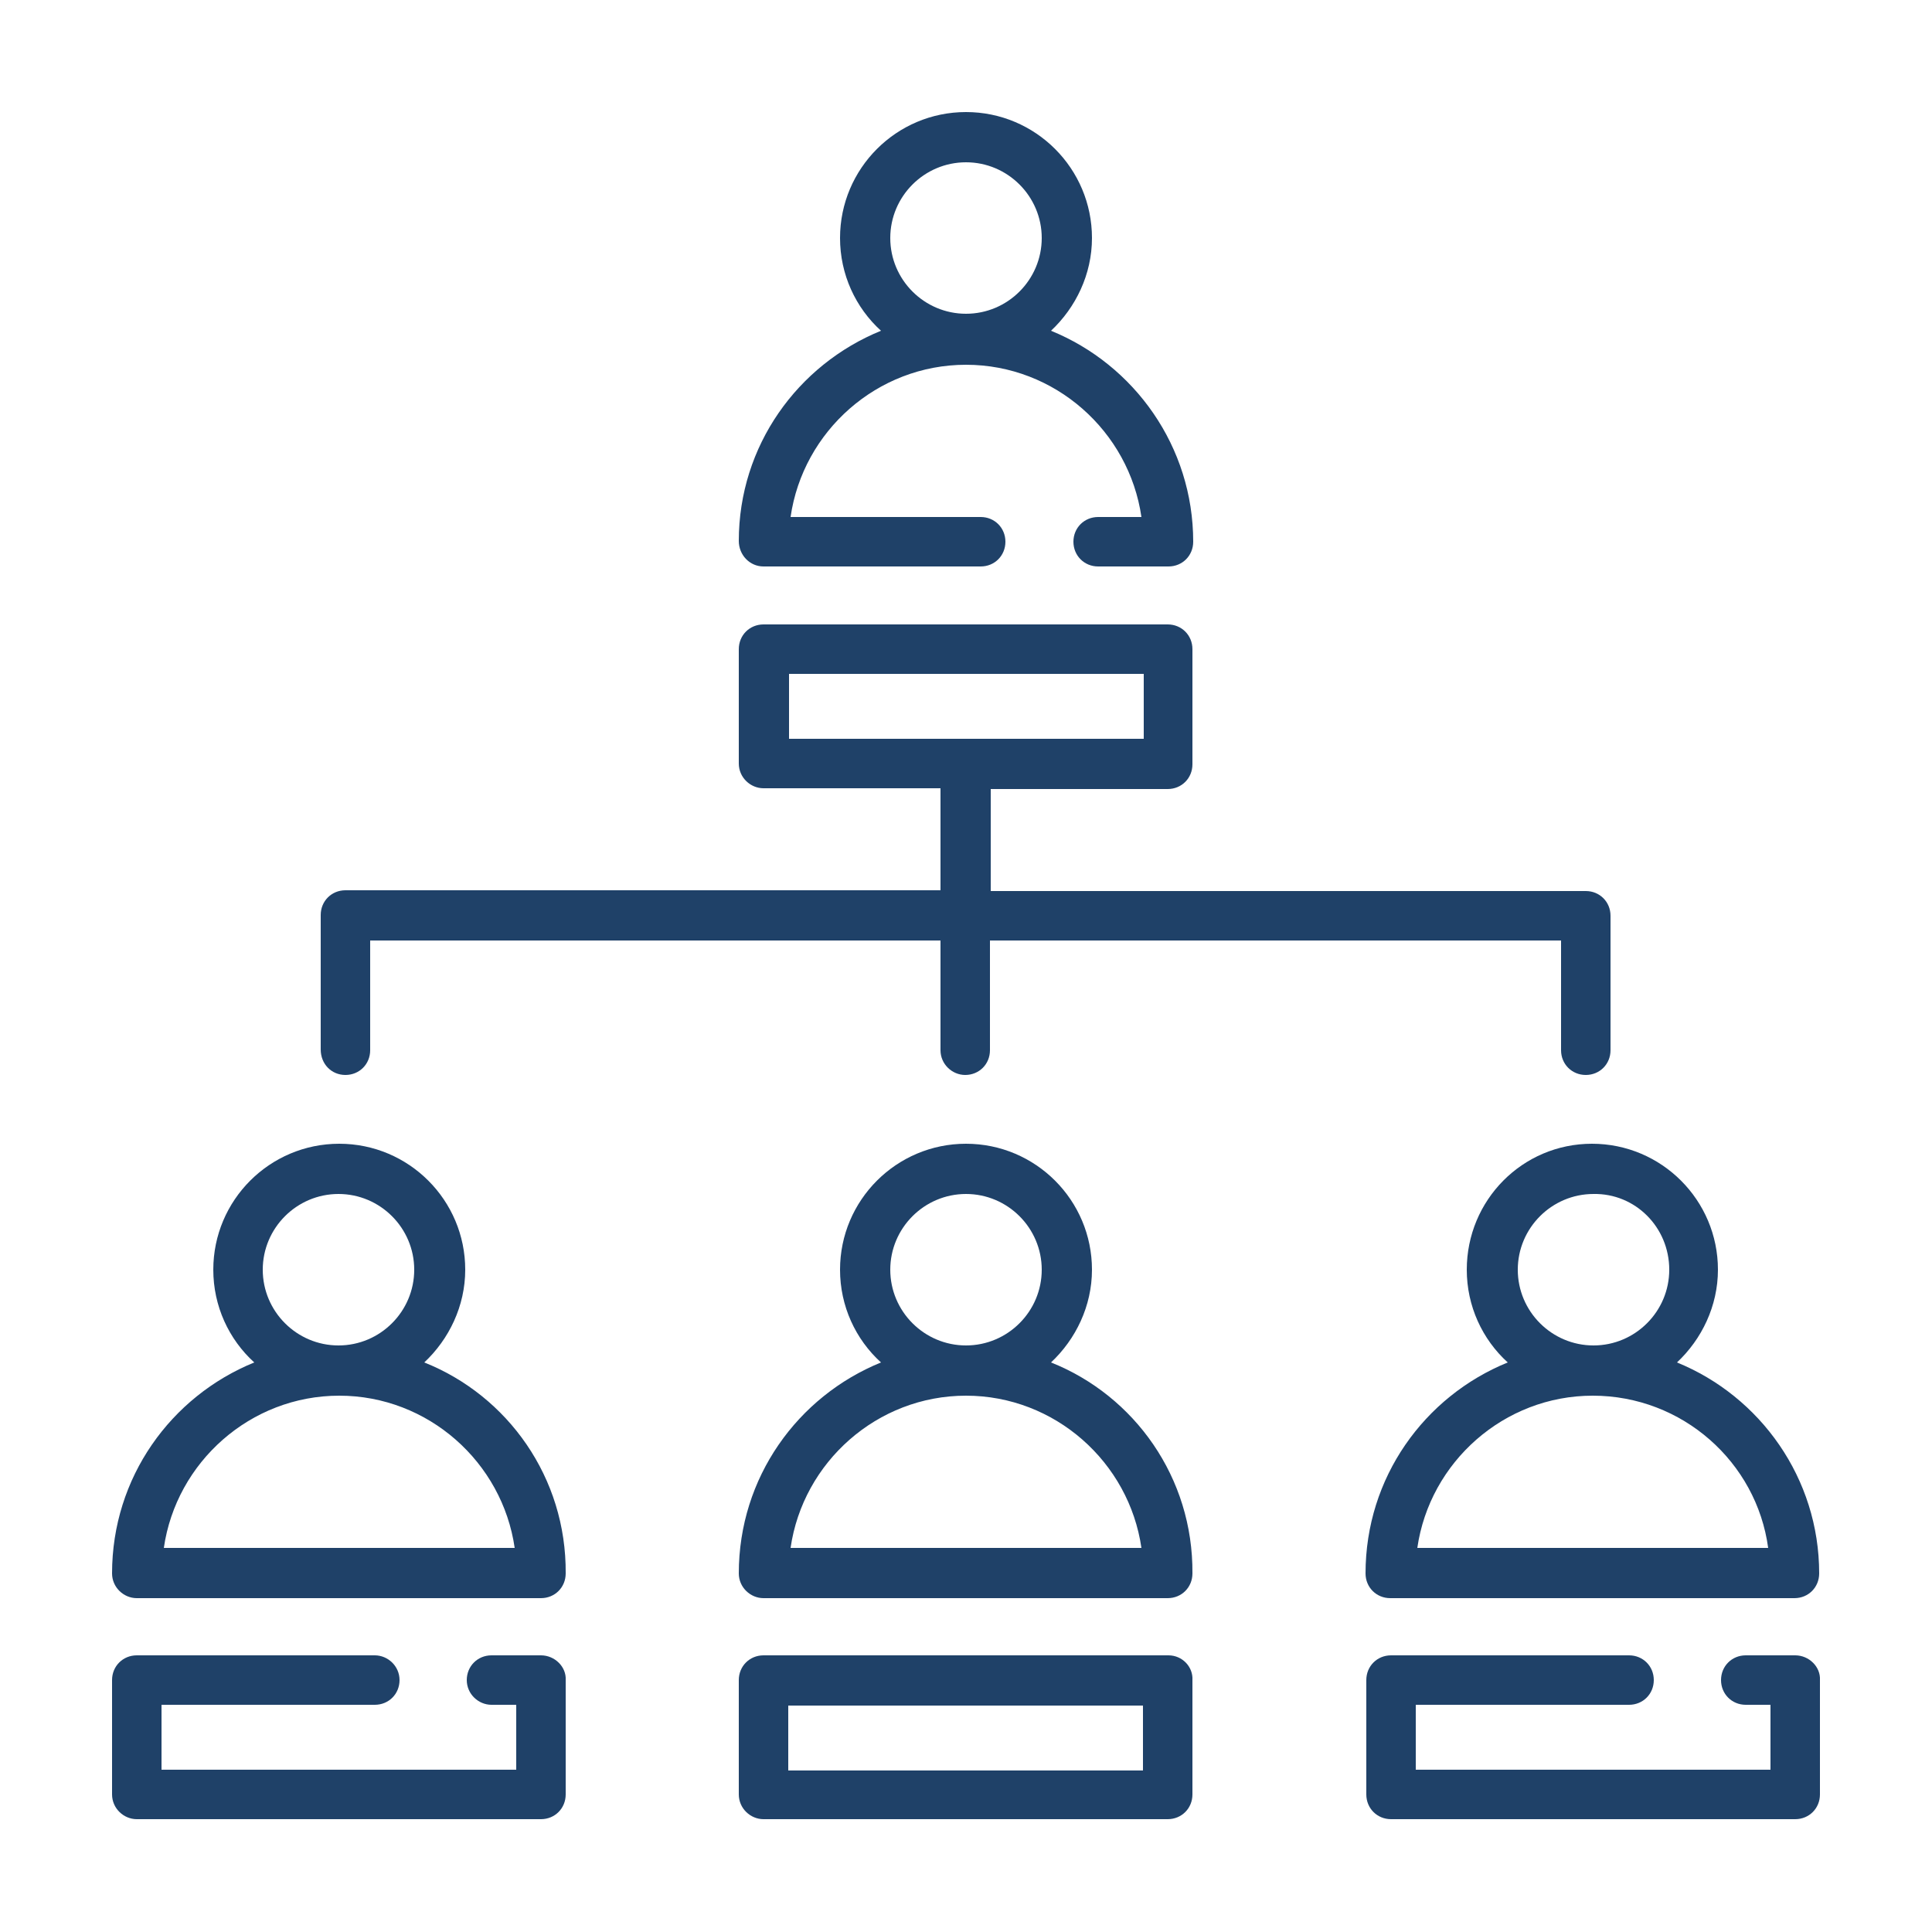 <?xml version="1.0" encoding="utf-8"?>
<!-- Generator: Adobe Illustrator 27.9.1, SVG Export Plug-In . SVG Version: 6.00 Build 0)  -->
<svg version="1.1" id="Layer_1" xmlns="http://www.w3.org/2000/svg" xmlns:xlink="http://www.w3.org/1999/xlink" x="0px" y="0px"
	 viewBox="0 0 250 250" style="enable-background:new 0 0 250 250;" xml:space="preserve">
<style type="text/css">
	.st0{fill:#1F4168;}
</style>
<g>
	<g>
		<path class="st0" d="M136,176.3c3.2-3,5.3-7.3,5.3-12c0-9-7.3-16.3-16.3-16.3s-16.3,7.3-16.3,16.3c0,4.7,2,9,5.3,12
			c-10.8,4.4-18.4,14.9-18.4,27.3c0,1.8,1.5,3.2,3.2,3.2h52.3c1.8,0,3.2-1.4,3.2-3.2C154.4,191.2,146.8,180.6,136,176.3L136,176.3z
			 M115.2,164.3c0-5.4,4.4-9.8,9.8-9.8c5.4,0,9.8,4.4,9.8,9.8c0,5.4-4.4,9.8-9.8,9.8C119.6,174.1,115.2,169.7,115.2,164.3z
			 M102.3,200.3c1.6-11.1,11.2-19.7,22.7-19.7c11.5,0,21.1,8.6,22.7,19.7H102.3z"/>
		<path class="st0" d="M189.8,164.3c0,4.7,2,9,5.3,12c-10.8,4.4-18.4,14.9-18.4,27.3c0,1.8,1.4,3.2,3.2,3.2h52.3
			c1.8,0,3.2-1.4,3.2-3.2c0-12.3-7.6-22.9-18.4-27.3c3.2-3,5.3-7.3,5.3-12c0-9-7.3-16.3-16.3-16.3S189.8,155.3,189.8,164.3z
			 M228.8,200.3h-45.4c1.6-11.1,11.2-19.7,22.7-19.7C217.7,180.6,227.3,189.2,228.8,200.3z M216,164.3c0,5.4-4.4,9.8-9.8,9.8
			c-5.4,0-9.8-4.4-9.8-9.8c0-5.4,4.4-9.8,9.8-9.8C211.6,154.4,216,158.8,216,164.3z"/>
		<path class="st0" d="M54.9,176.3c3.2-3,5.3-7.3,5.3-12c0-9-7.3-16.3-16.3-16.3s-16.3,7.3-16.3,16.3c0,4.7,2,9,5.3,12
			c-10.8,4.4-18.4,14.9-18.4,27.3c0,1.8,1.5,3.2,3.2,3.2H70c1.8,0,3.2-1.4,3.2-3.2C73.3,191.2,65.7,180.6,54.9,176.3z M34,164.3
			c0-5.4,4.4-9.8,9.8-9.8s9.8,4.4,9.8,9.8c0,5.4-4.4,9.8-9.8,9.8S34,169.7,34,164.3z M21.2,200.3c1.6-11.1,11.2-19.7,22.7-19.7
			s21.1,8.6,22.7,19.7H21.2z"/>
		<path class="st0" d="M44.7,139.1c1.8,0,3.2-1.4,3.2-3.2v-14.2h73.8v14.2c0,1.8,1.5,3.2,3.2,3.2c1.8,0,3.2-1.4,3.2-3.2v-14.2H202
			v14.2c0,1.8,1.4,3.2,3.2,3.2c1.8,0,3.2-1.4,3.2-3.2v-17.4c0-1.8-1.4-3.2-3.2-3.2h-77v-13.2h22.9c1.8,0,3.2-1.4,3.2-3.2V84
			c0-1.8-1.4-3.2-3.2-3.2H98.8c-1.8,0-3.2,1.4-3.2,3.2v14.8c0,1.8,1.5,3.2,3.2,3.2h22.9v13.2h-77c-1.8,0-3.2,1.4-3.2,3.2v17.4
			C41.5,137.7,42.9,139.1,44.7,139.1L44.7,139.1z M102.1,87.2h45.9v8.4h-45.9V87.2z"/>
		<path class="st0" d="M151.2,214.2H98.8c-1.8,0-3.2,1.4-3.2,3.2v14.8c0,1.8,1.5,3.2,3.2,3.2h52.3c1.8,0,3.2-1.4,3.2-3.2v-14.8
			C154.4,215.7,153,214.2,151.2,214.2z M147.9,229.1h-45.9v-8.4h45.9V229.1z"/>
		<path class="st0" d="M98.8,73.3h28.1c1.8,0,3.2-1.4,3.2-3.2c0-1.8-1.4-3.2-3.2-3.2h-24.6c1.6-11.1,11.2-19.7,22.7-19.7
			c11.5,0,21.1,8.6,22.7,19.7h-5.6c-1.8,0-3.2,1.4-3.2,3.2c0,1.8,1.4,3.2,3.2,3.2h9.1c1.8,0,3.2-1.4,3.2-3.2
			c0-12.3-7.6-22.9-18.4-27.3c3.2-3,5.3-7.3,5.3-12c0-9-7.3-16.3-16.3-16.3s-16.3,7.3-16.3,16.3c0,4.7,2,9,5.3,12
			C103.2,47.2,95.6,57.7,95.6,70C95.6,71.8,97,73.3,98.8,73.3L98.8,73.3z M115.2,30.8c0-5.4,4.4-9.8,9.8-9.8c5.4,0,9.8,4.4,9.8,9.8
			s-4.4,9.8-9.8,9.8C119.6,40.6,115.2,36.2,115.2,30.8z"/>
		<path class="st0" d="M232.3,214.2h-6.4c-1.8,0-3.2,1.4-3.2,3.2c0,1.8,1.4,3.2,3.2,3.2h3.2v8.4h-45.9v-8.4h27.6
			c1.8,0,3.2-1.4,3.2-3.2c0-1.8-1.4-3.2-3.2-3.2H180c-1.8,0-3.2,1.4-3.2,3.2v14.8c0,1.8,1.4,3.2,3.2,3.2h52.3c1.8,0,3.2-1.4,3.2-3.2
			v-14.8C235.6,215.7,234.1,214.2,232.3,214.2z"/>
		<path class="st0" d="M70,214.2h-6.4c-1.8,0-3.2,1.4-3.2,3.2c0,1.8,1.5,3.2,3.2,3.2h3.2v8.4H20.9v-8.4h27.6c1.8,0,3.2-1.4,3.2-3.2
			c0-1.8-1.5-3.2-3.2-3.2H17.7c-1.8,0-3.2,1.4-3.2,3.2v14.8c0,1.8,1.5,3.2,3.2,3.2H70c1.8,0,3.2-1.4,3.2-3.2v-14.8
			C73.3,215.7,71.8,214.2,70,214.2z"/>
	</g>
</g>
</svg>
